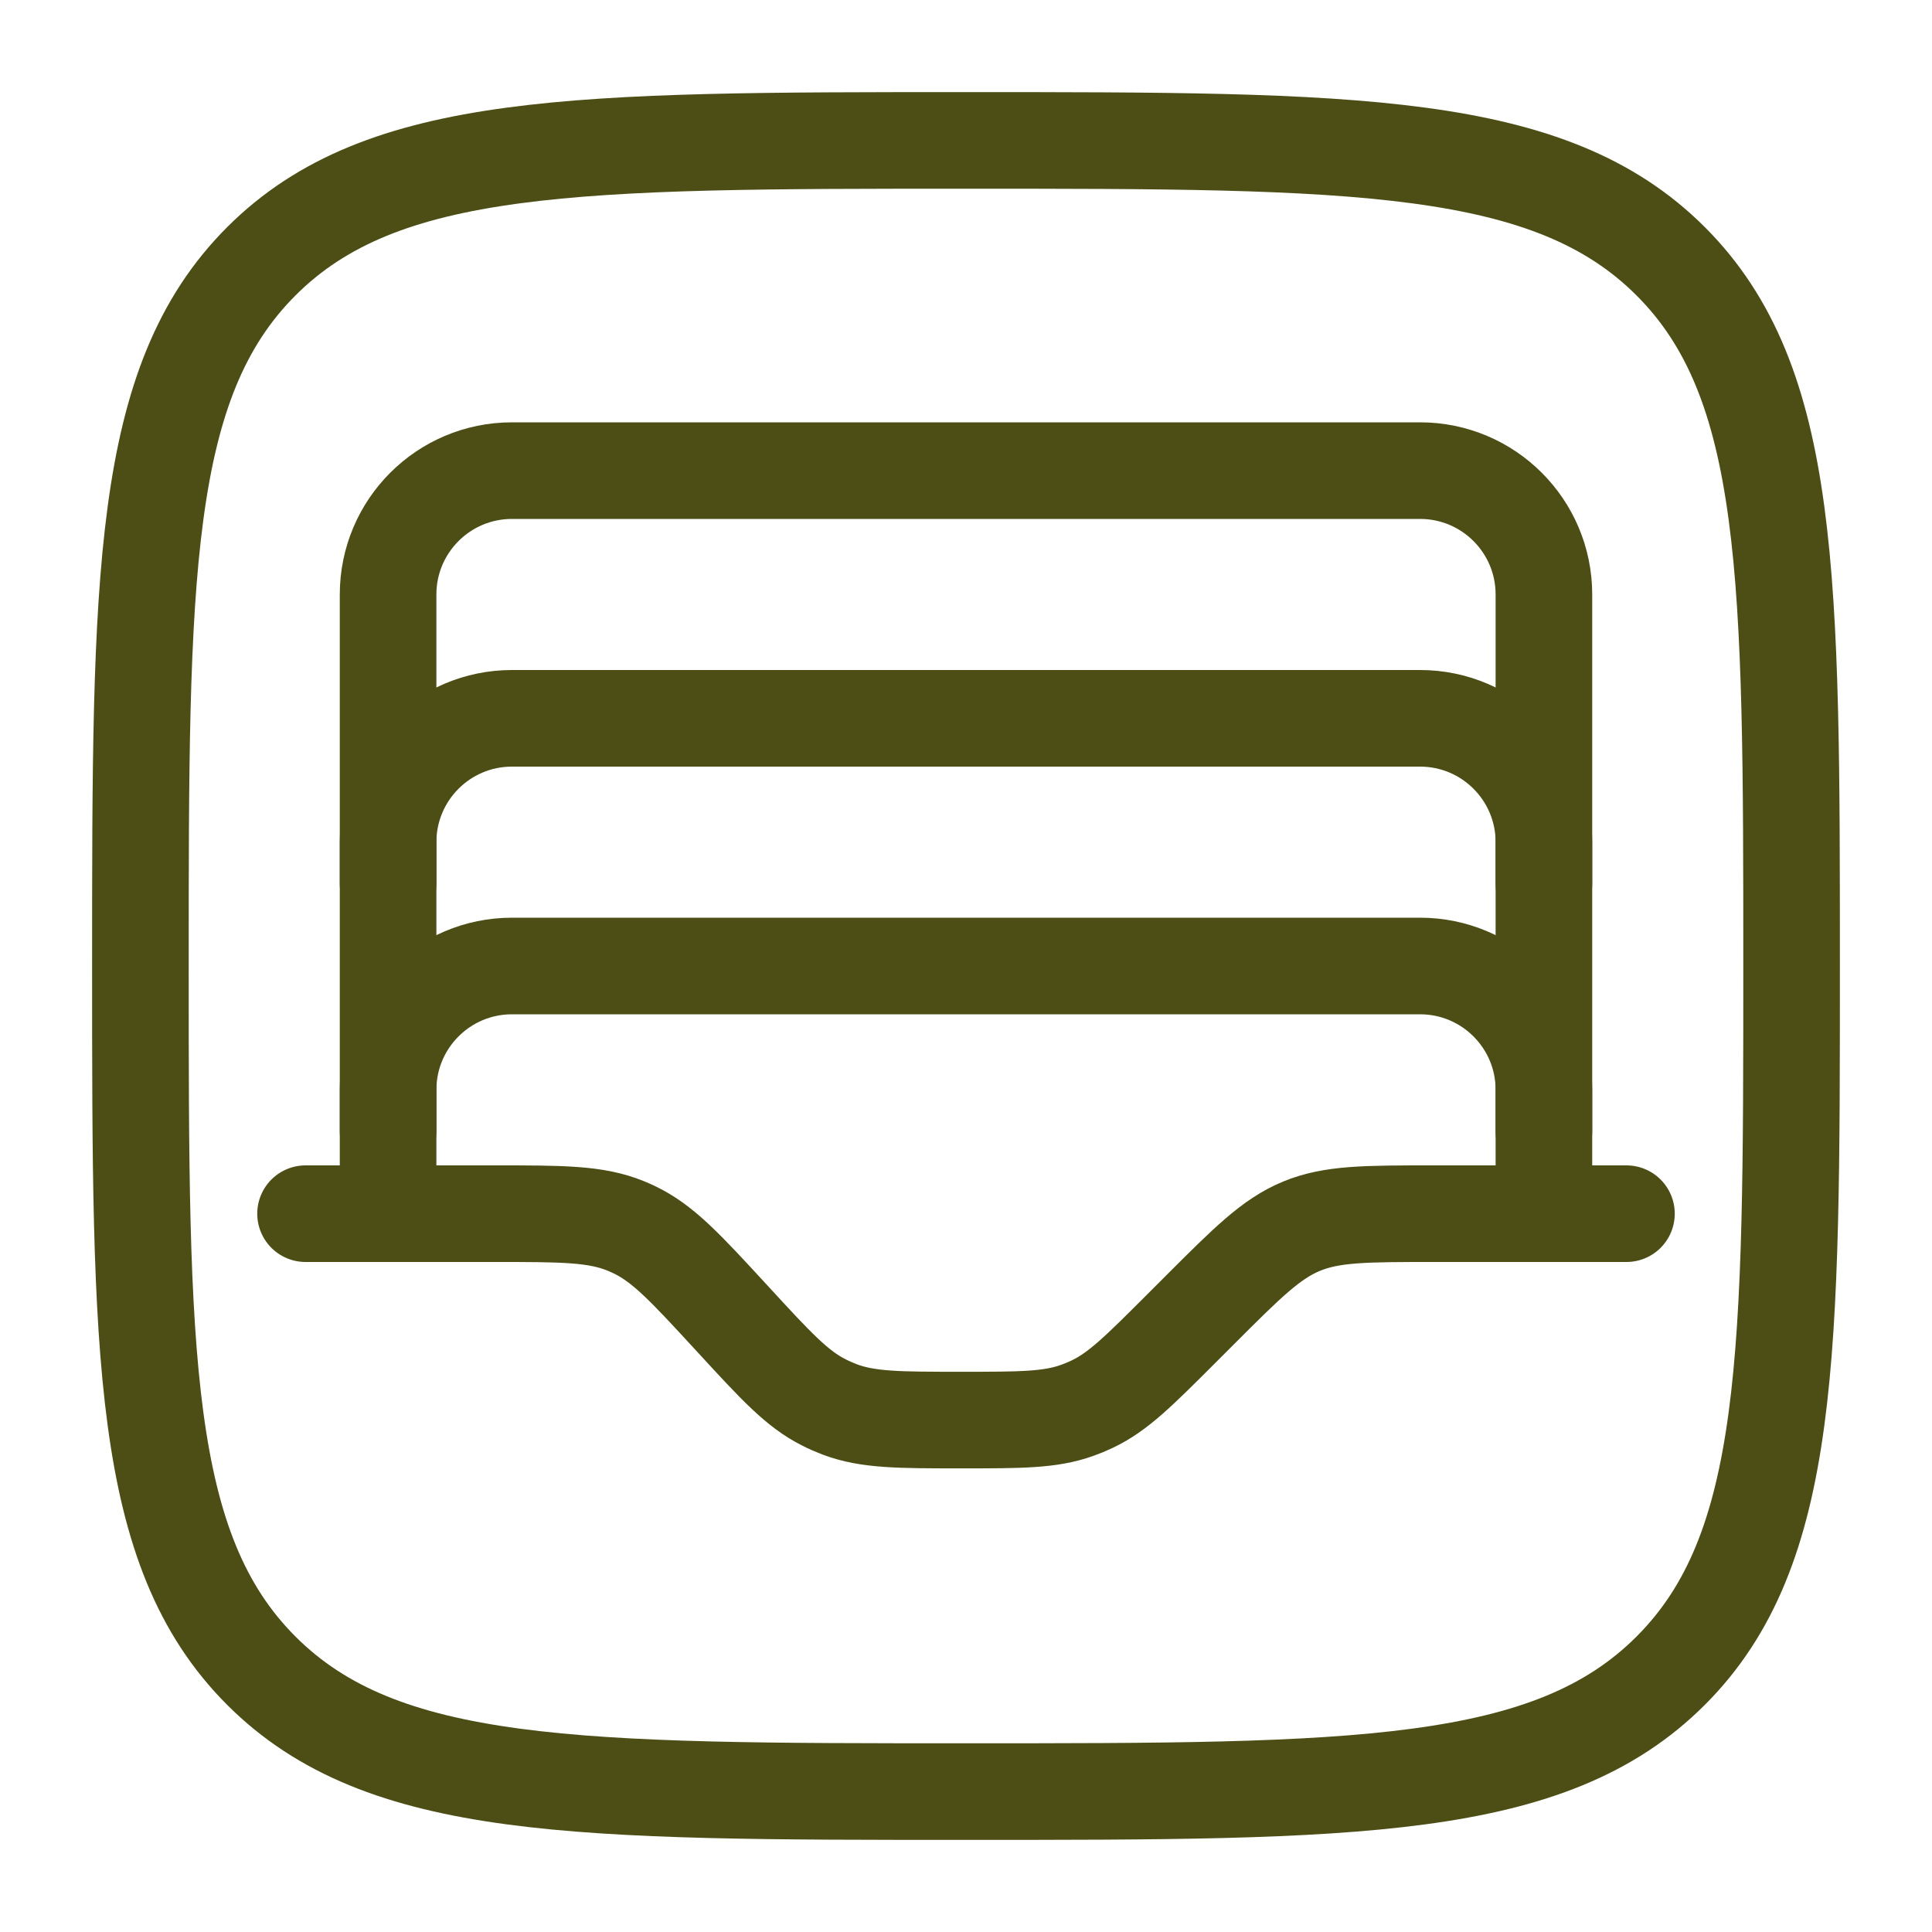 <svg width="40" height="40" viewBox="0 0 40 40" fill="none" xmlns="http://www.w3.org/2000/svg">
<path d="M2.907 20C2.907 11.942 2.907 7.913 5.41 5.41C7.913 2.907 11.942 2.907 20 2.907C28.058 2.907 32.087 2.907 34.59 5.41C37.093 7.913 37.093 11.942 37.093 20C37.093 28.058 37.093 32.087 34.59 34.59C32.087 37.093 28.058 37.093 20 37.093C11.942 37.093 7.913 37.093 5.41 34.59C2.907 32.087 2.907 28.058 2.907 20Z" stroke="#4C4E15" stroke-width="2"/>
<path d="M6.326 25.128H10.26C11.641 25.128 12.332 25.128 12.952 25.38C13.009 25.403 13.064 25.428 13.12 25.454C13.725 25.739 14.193 26.248 15.129 27.265L15.189 27.33C16.065 28.282 16.502 28.758 17.062 29.038C17.166 29.091 17.274 29.138 17.384 29.18C17.968 29.401 18.615 29.401 19.908 29.401C21.13 29.401 21.742 29.401 22.3 29.201C22.405 29.164 22.508 29.121 22.609 29.073C23.145 28.82 23.578 28.387 24.442 27.523L24.835 27.13C25.823 26.142 26.317 25.648 26.945 25.388C27.573 25.128 28.272 25.128 29.669 25.128H33.674" stroke="#4C4E15" stroke-width="2" stroke-linecap="round"/>
<path d="M8.035 25.128V22.564C8.035 21.148 9.183 20 10.599 20H29.401C30.817 20 31.965 21.148 31.965 22.564V25.128" stroke="#4C4E15" stroke-width="2" stroke-linecap="round"/>
<path d="M8.035 23.419V17.436C8.035 16.02 9.183 14.872 10.599 14.872H29.401C30.817 14.872 31.965 16.02 31.965 17.436V23.419" stroke="#4C4E15" stroke-width="2" stroke-linecap="round"/>
<path d="M8.035 18.291V12.308C8.035 10.892 9.183 9.744 10.599 9.744H29.401C30.817 9.744 31.965 10.892 31.965 12.308V18.291" stroke="#4C4E15" stroke-width="2" stroke-linecap="round"/>
</svg>
